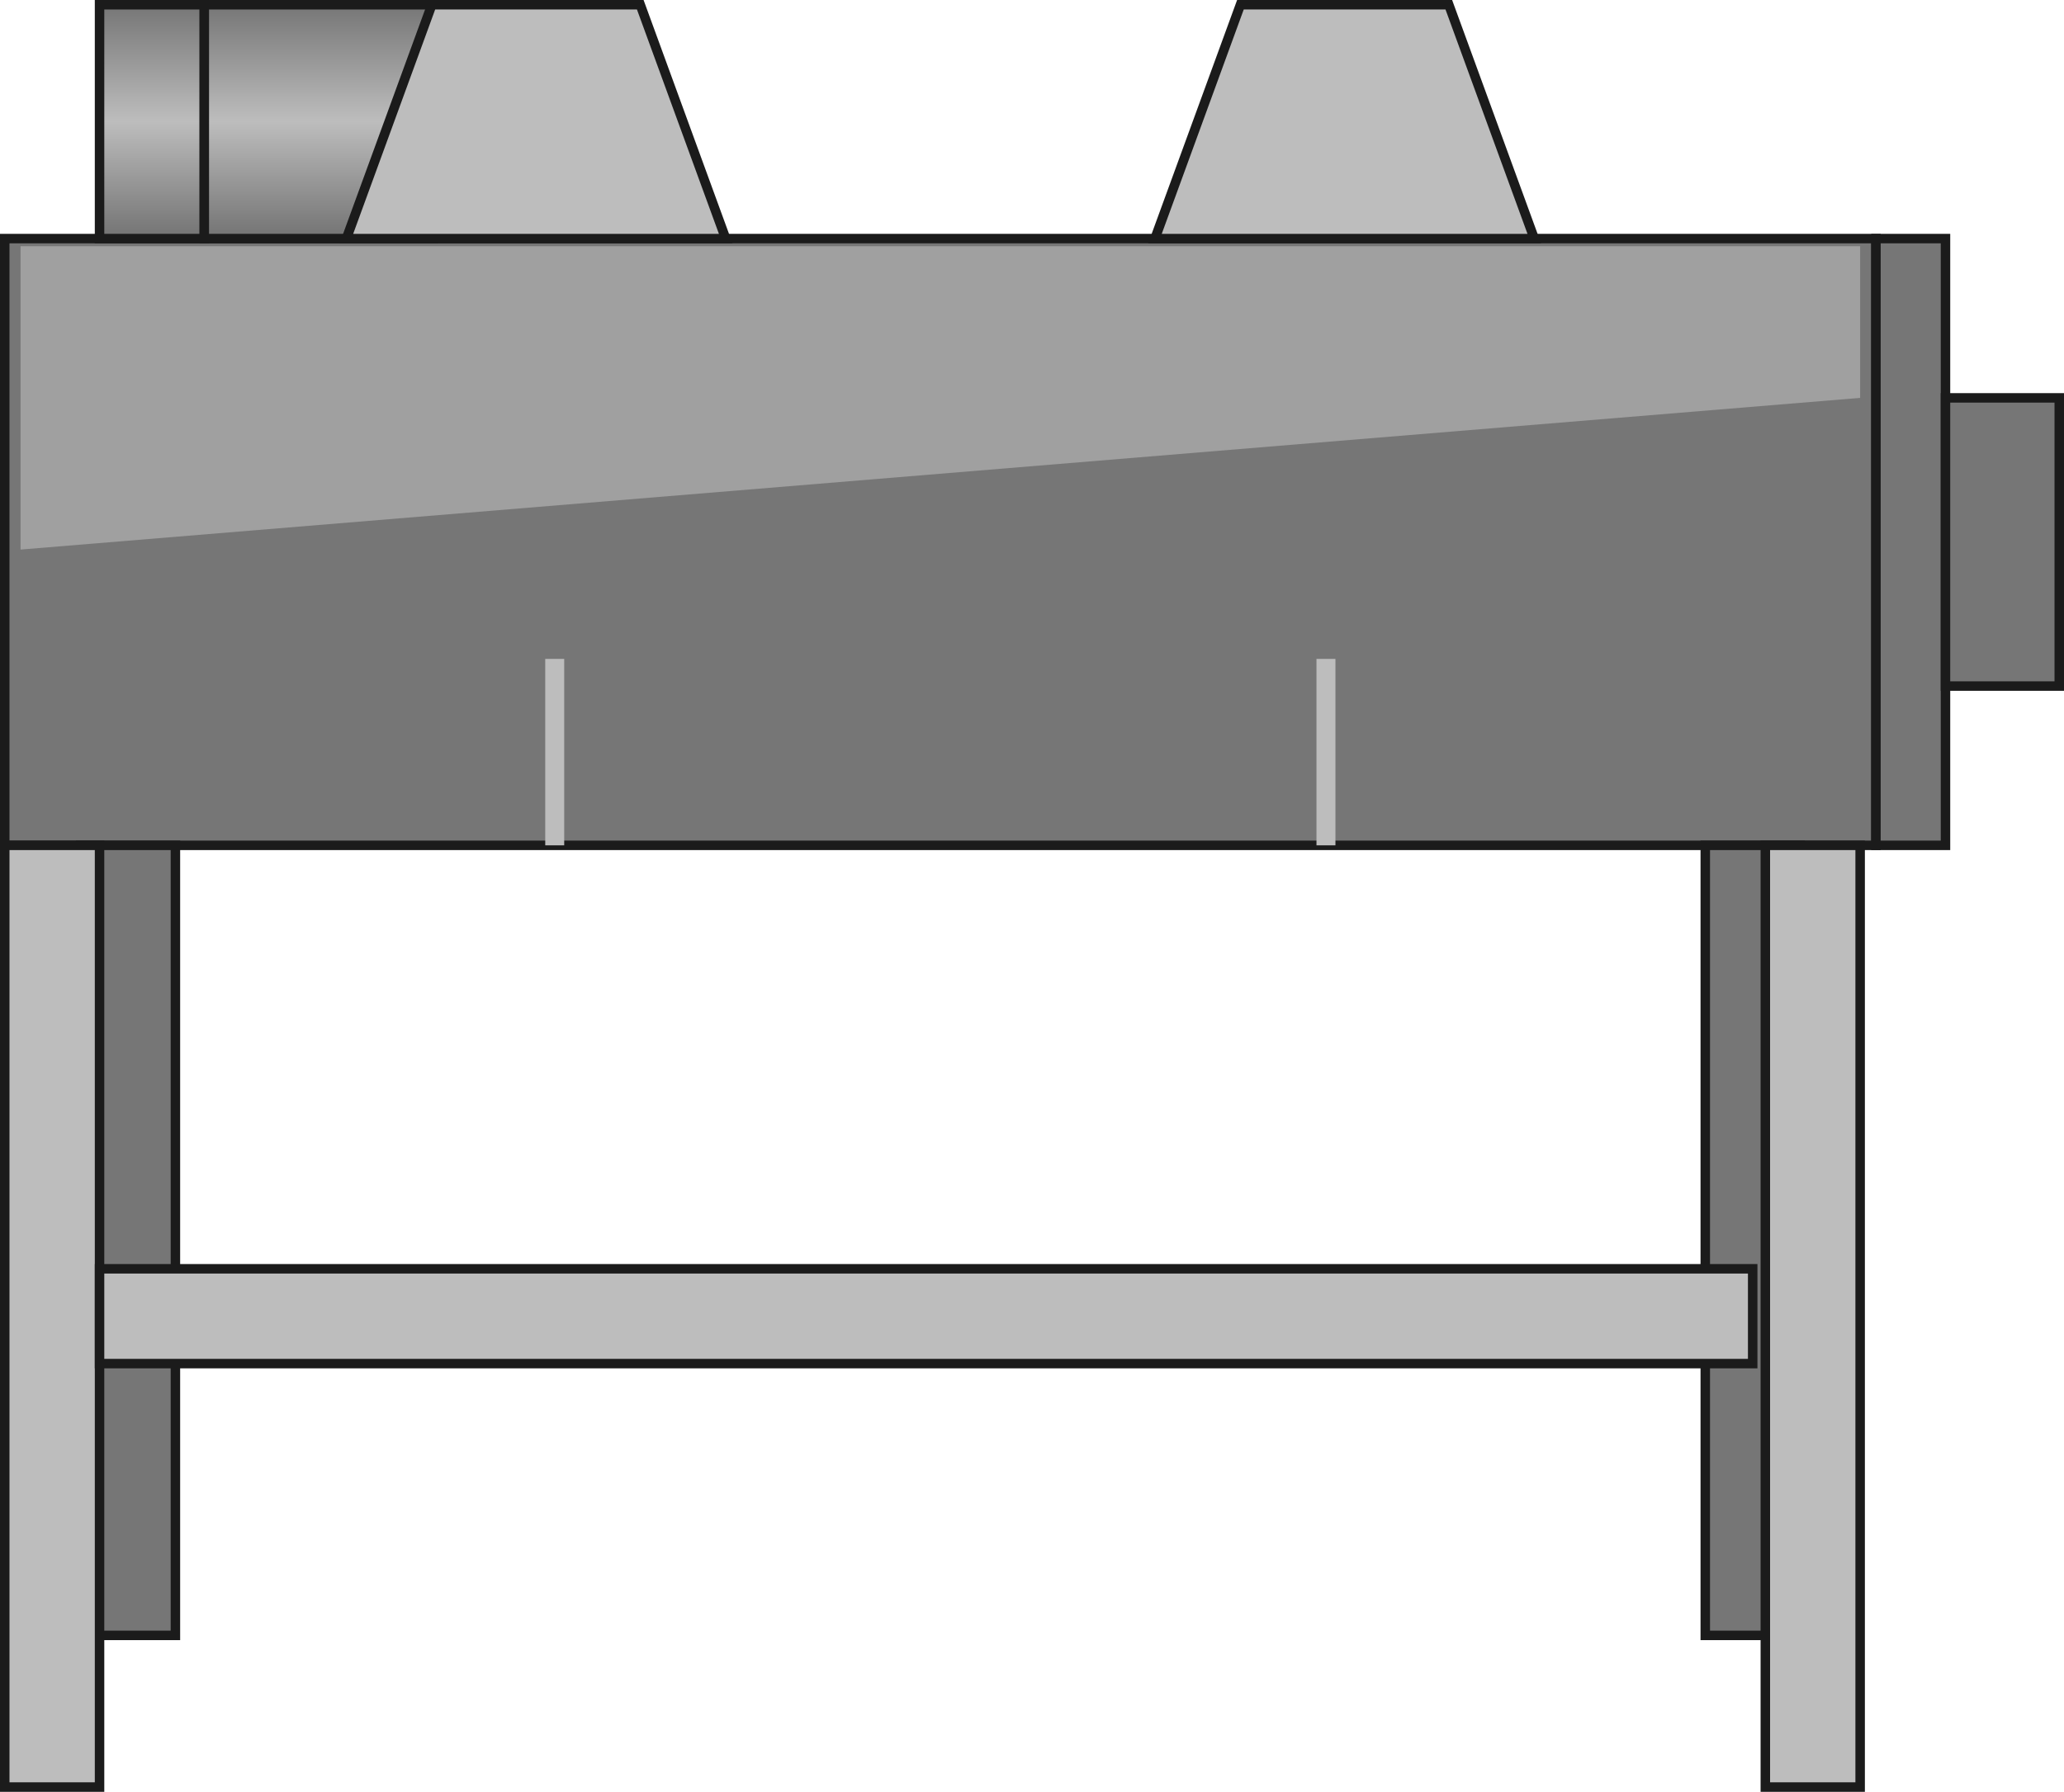 <?xml version="1.0" encoding="UTF-8" standalone="no"?>
<svg
   xmlns:dc="http://purl.org/dc/elements/1.1/"
   xmlns:cc="http://creativecommons.org/ns#"
   xmlns:rdf="http://www.w3.org/1999/02/22-rdf-syntax-ns#"
   xmlns:svg="http://www.w3.org/2000/svg"
   xmlns="http://www.w3.org/2000/svg"
   xmlns:sodipodi="http://sodipodi.sourceforge.net/DTD/sodipodi-0.dtd"
   xmlns:inkscape="http://www.inkscape.org/namespaces/inkscape"
   version="1.1"
   id="图层_1"
   x="0px"
   y="0px"
   width="108.832px"
   height="94.5px"
   viewBox="535.091 202.877 108.832 94.5"
   enable-background="new 535.091 202.877 108.832 94.5"
   xml:space="preserve"
   sodipodi:docname="加工设备-08.svg"><defs
   id="defs53" /><sodipodi:namedview
   pagecolor="#ffffff"
   bordercolor="#666666"
   borderopacity="1"
   objecttolerance="10"
   gridtolerance="10"
   guidetolerance="10"
   inkscape:pageopacity="0"
   inkscape:pageshadow="2"
   inkscape:window-width="640"
   inkscape:window-height="480"
   id="namedview51" />
<g
   id="g48">
	
		<rect
   x="535.341"
   y="215.46"
   fill="#767676"
   stroke="#1B1B1B"
   stroke-width="0.5"
   stroke-miterlimit="10"
   width="98.666"
   height="32"
   id="rect2" />
	<polygon
   opacity="0.6"
   fill="#BDBDBD"
   enable-background="new    "
   points="633.174,223.861 536.174,231.861 536.174,215.861    633.174,215.861  "
   id="polygon4" />
	<g
   id="g10">
		<line
   fill="none"
   stroke="#BDBDBD"
   stroke-miterlimit="10"
   x1="564.341"
   y1="247.46"
   x2="564.341"
   y2="237.627"
   id="line6" />
		<line
   fill="none"
   stroke="#BDBDBD"
   stroke-miterlimit="10"
   x1="605.007"
   y1="247.46"
   x2="605.007"
   y2="237.627"
   id="line8" />
	</g>
	
		<rect
   x="634.007"
   y="215.46"
   fill="#767676"
   stroke="#1B1B1B"
   stroke-width="0.5"
   stroke-miterlimit="10"
   width="3.667"
   height="32"
   id="rect12" />
	
		<rect
   x="637.674"
   y="223.861"
   fill="#767676"
   stroke="#1B1B1B"
   stroke-width="0.5"
   stroke-miterlimit="10"
   width="5.999"
   height="15.199"
   id="rect14" />
	
		<linearGradient
   id="SVGID_1_"
   gradientUnits="userSpaceOnUse"
   x1="534.763"
   y1="693.58"
   x2="534.763"
   y2="705.912"
   gradientTransform="matrix(1 0 0 -1 8.34 909.04)">
		<stop
   offset="0.02"
   style="stop-color:#767676"
   id="stop16" />
		<stop
   offset="0.5"
   style="stop-color:#BDBDBD"
   id="stop18" />
		<stop
   offset="1"
   style="stop-color:#767676"
   id="stop20" />
	</linearGradient>
	
		<rect
   x="540.34"
   y="203.127"
   fill="url(#SVGID_1_)"
   stroke="#1B1B1B"
   stroke-width="0.5"
   stroke-miterlimit="10"
   width="5.523"
   height="12.333"
   id="rect23" />
	
		<linearGradient
   id="SVGID_2_"
   gradientUnits="userSpaceOnUse"
   x1="543.556"
   y1="693.58"
   x2="543.556"
   y2="705.912"
   gradientTransform="matrix(1 0 0 -1 8.34 909.04)">
		<stop
   offset="0.02"
   style="stop-color:#767676"
   id="stop25" />
		<stop
   offset="0.5"
   style="stop-color:#BDBDBD"
   id="stop27" />
		<stop
   offset="1"
   style="stop-color:#767676"
   id="stop29" />
	</linearGradient>
	
		<rect
   x="545.863"
   y="203.127"
   fill="url(#SVGID_2_)"
   stroke="#1B1B1B"
   stroke-width="0.5"
   stroke-miterlimit="10"
   width="12.063"
   height="12.333"
   id="rect32" />
	<polygon
   fill="#BDBDBD"
   stroke="#1B1B1B"
   stroke-width="0.5"
   stroke-miterlimit="10"
   points="573.356,215.46 553.356,215.46    557.862,203.127 568.851,203.127  "
   id="polygon34" />
	<polygon
   fill="#BDBDBD"
   stroke="#1B1B1B"
   stroke-width="0.5"
   stroke-miterlimit="10"
   points="595.991,215.46 615.991,215.46    611.485,203.127 600.497,203.127  "
   id="polygon36" />
	
		<rect
   x="539.341"
   y="247.46"
   fill="#767676"
   stroke="#1B1B1B"
   stroke-width="0.5"
   stroke-miterlimit="10"
   width="4.999"
   height="41.667"
   id="rect38" />
	
		<rect
   x="625.008"
   y="247.46"
   fill="#767676"
   stroke="#1B1B1B"
   stroke-width="0.5"
   stroke-miterlimit="10"
   width="4.999"
   height="41.667"
   id="rect40" />
	
		<rect
   x="535.341"
   y="247.46"
   fill="#BDBDBD"
   stroke="#1B1B1B"
   stroke-width="0.5"
   stroke-miterlimit="10"
   width="4.999"
   height="49.667"
   id="rect42" />
	
		<rect
   x="628.175"
   y="247.46"
   fill="#BDBDBD"
   stroke="#1B1B1B"
   stroke-width="0.5"
   stroke-miterlimit="10"
   width="4.999"
   height="49.667"
   id="rect44" />
	
		<rect
   x="540.34"
   y="269.793"
   fill="#BDBDBD"
   stroke="#1B1B1B"
   stroke-width="0.5"
   stroke-miterlimit="10"
   width="87.168"
   height="5"
   id="rect46" />
</g>
</svg>

